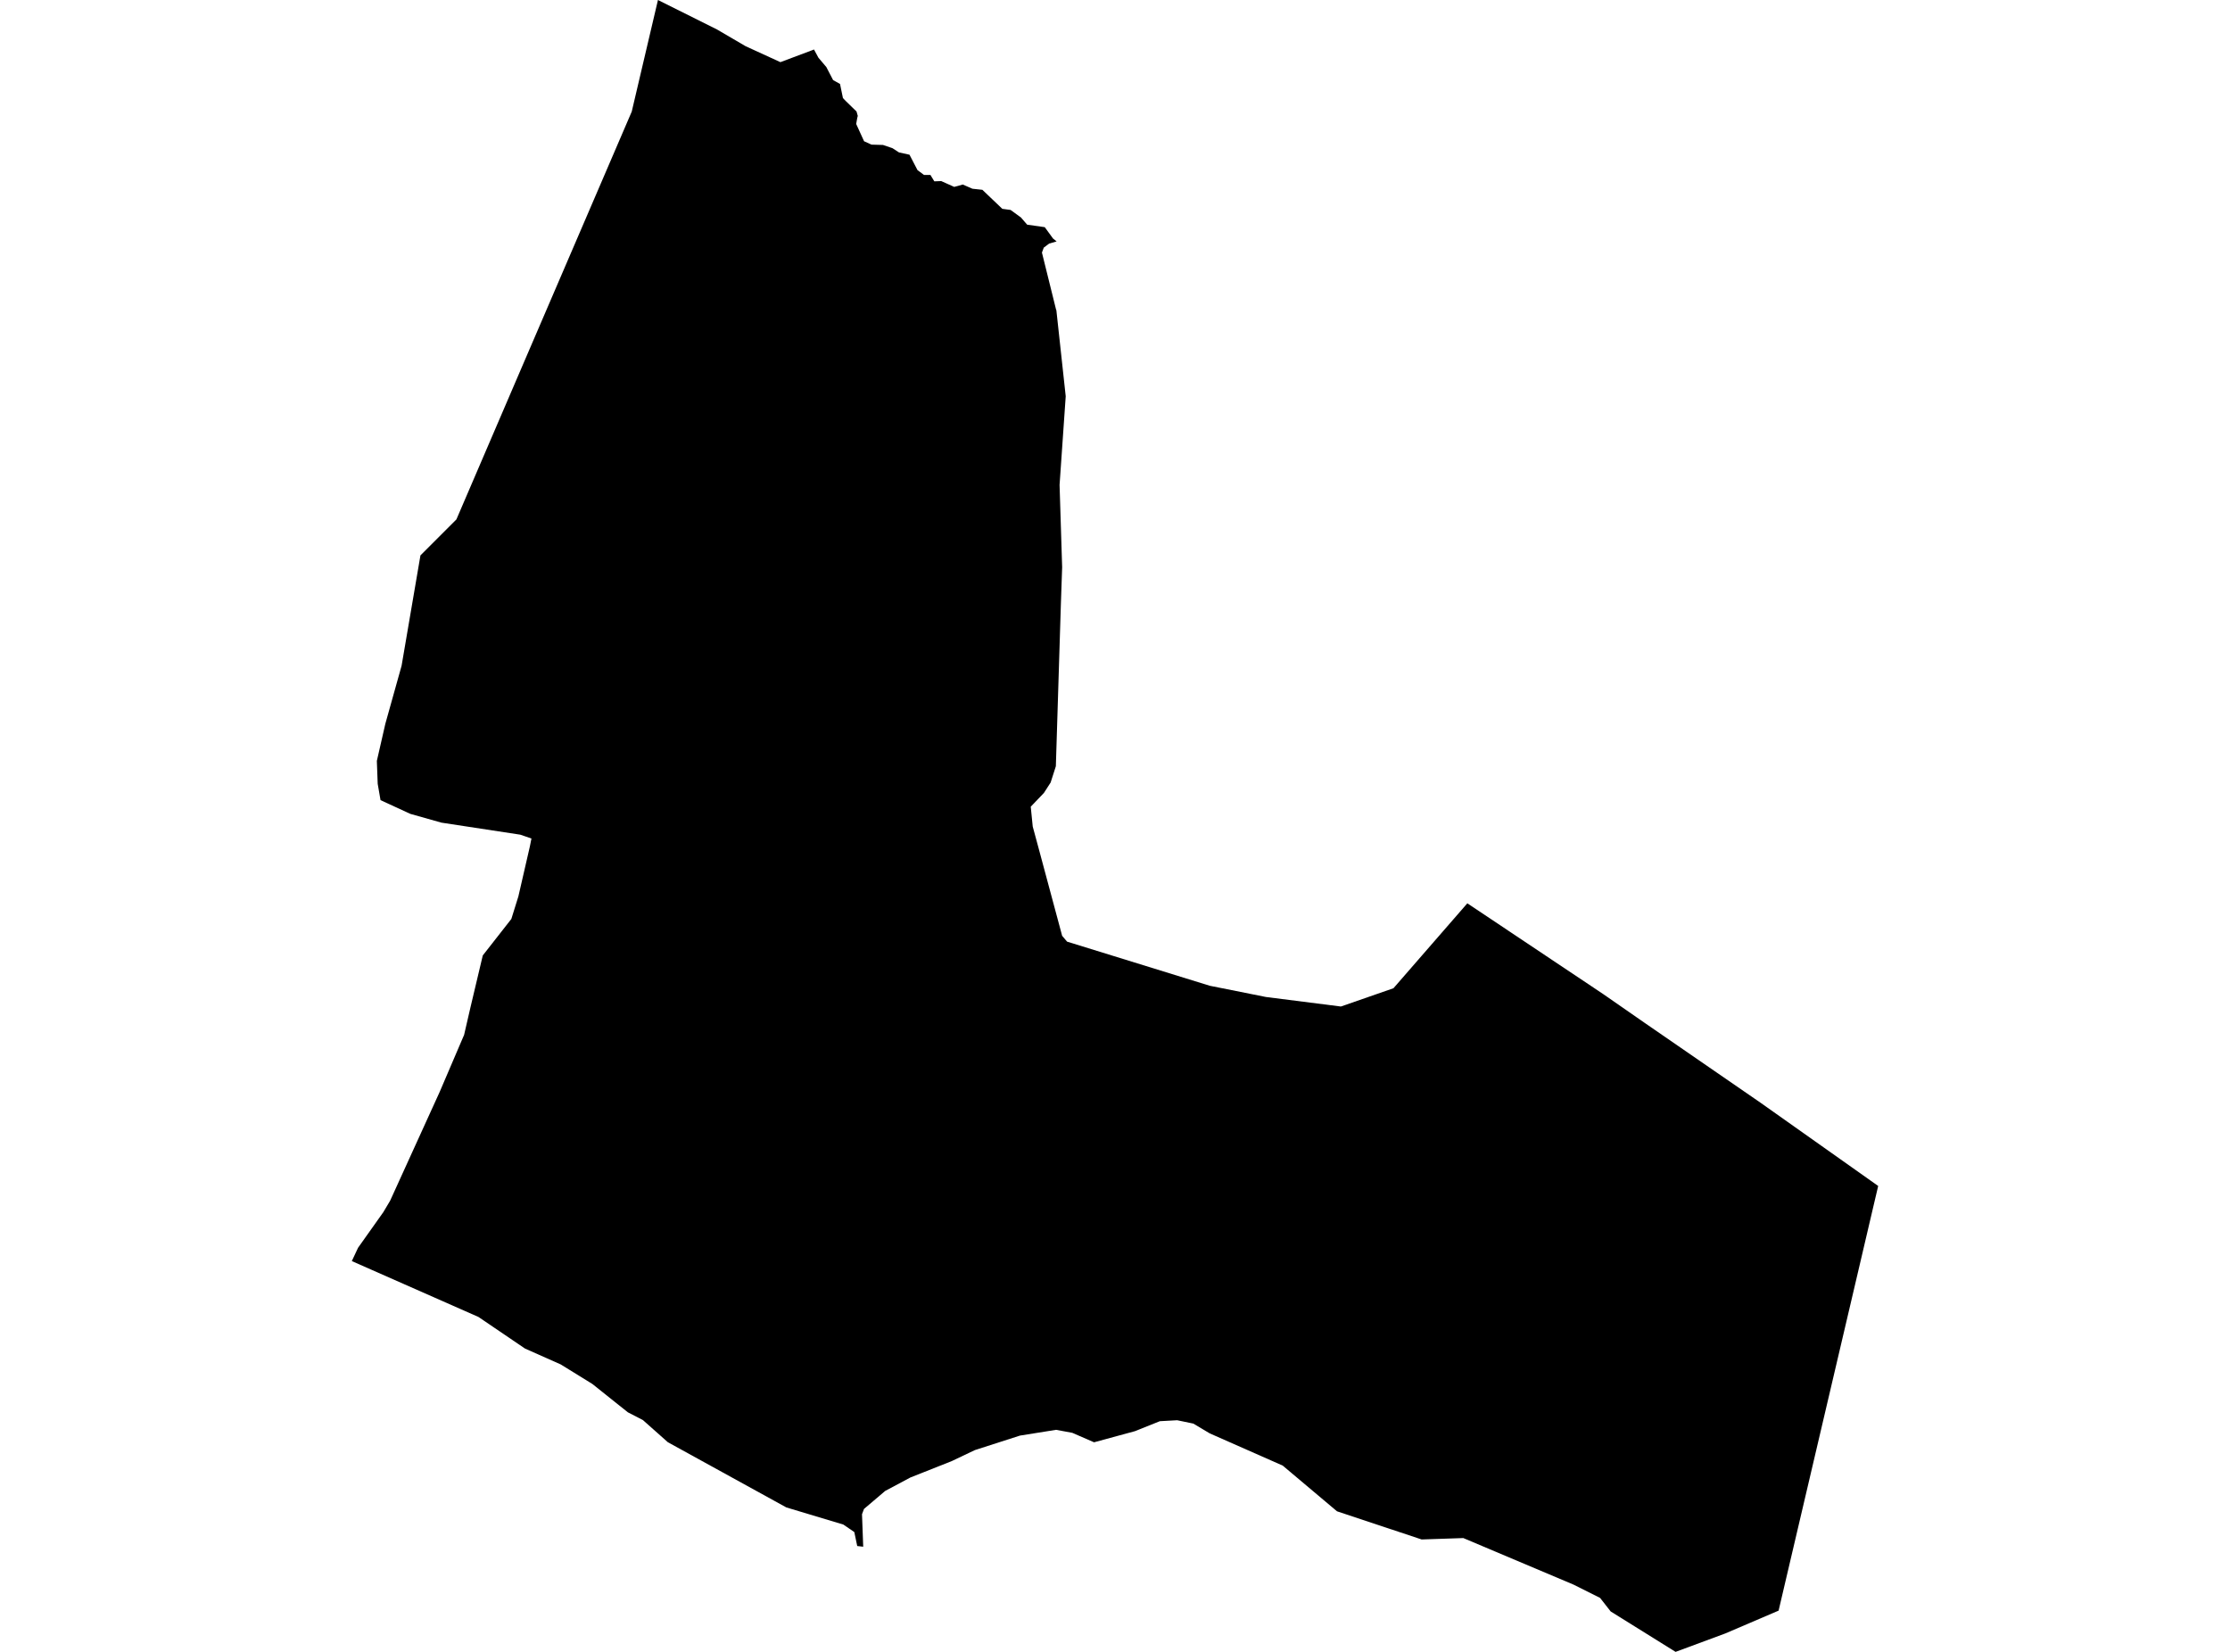 <?xml version='1.0'?>
<svg  baseProfile = 'tiny' width = '540' height = '400' stroke-linecap = 'round' stroke-linejoin = 'round' version='1.1' xmlns='http://www.w3.org/2000/svg'>
<path id='4906701001' title='4906701001'  d='M 355.318 218.736 388.163 240.678 398.265 247.694 426.313 267.023 454.808 287.182 453.818 291.39 450.056 307.447 430.691 390.014 417.781 395.542 405.745 400 390.027 390.211 387.468 386.939 381.067 383.729 354.346 372.442 344.254 372.781 323.757 365.96 310.615 354.896 292.944 347.095 288.968 344.723 285.054 343.912 280.864 344.144 274.855 346.551 264.931 349.252 259.662 346.961 255.739 346.23 246.984 347.63 236.063 351.142 230.481 353.799 220.451 357.776 214.362 361.021 209.218 365.39 208.736 366.673 209.03 374.537 207.577 374.368 206.873 370.989 204.216 369.17 190.415 365.024 161.724 349.234 155.688 343.876 152.033 341.986 143.429 335.121 135.78 330.396 127.131 326.553 115.862 318.903 85.192 305.369 86.708 302.142 92.824 293.521 94.473 290.748 106.483 264.375 112.198 251.029 112.376 250.636 113.945 243.843 116.905 231.361 123.824 222.525 125.527 217.06 128.308 204.97 128.692 203.045 125.99 202.117 106.884 199.202 99.368 197.08 92.146 193.755 91.46 189.796 91.255 184.251 93.314 175.255 97.246 161.204 101.811 134.492 110.522 125.773 127.604 86.018 152.978 27.023 159.326 0 173.6 7.124 180.554 11.189 188.979 15.05 196.691 12.152 197.11 11.983 198.18 13.971 200.097 16.235 201.737 19.392 203.414 20.328 204.118 23.742 204.787 24.447 207.408 26.997 207.711 28.058 207.577 28.592 207.328 30.019 209.235 34.2 211.028 35.021 213.818 35.101 216.136 35.894 217.696 36.911 220.237 37.464 222.172 41.19 223.741 42.358 225.31 42.367 226.247 43.91 227.923 43.847 231.061 45.256 232.086 44.988 233.138 44.685 235.474 45.702 237.881 45.96 242.714 50.569 244.711 50.837 247.216 52.656 248.732 54.403 252.993 55.009 254.999 57.764 255.864 58.46 254.054 58.986 252.753 59.958 252.307 61.161 255.722 74.936 255.802 75.123 258.066 95.959 256.578 117.419 257.202 137.354 256.89 146.439 255.677 185.543 254.411 189.493 252.788 192.007 249.597 195.342 250.078 200.147 251.406 205.042 257.202 226.609 258.396 228.017 292.971 238.707 306.532 241.418 324.702 243.727 337.424 239.305 355.318 218.736 Z' />
</svg>